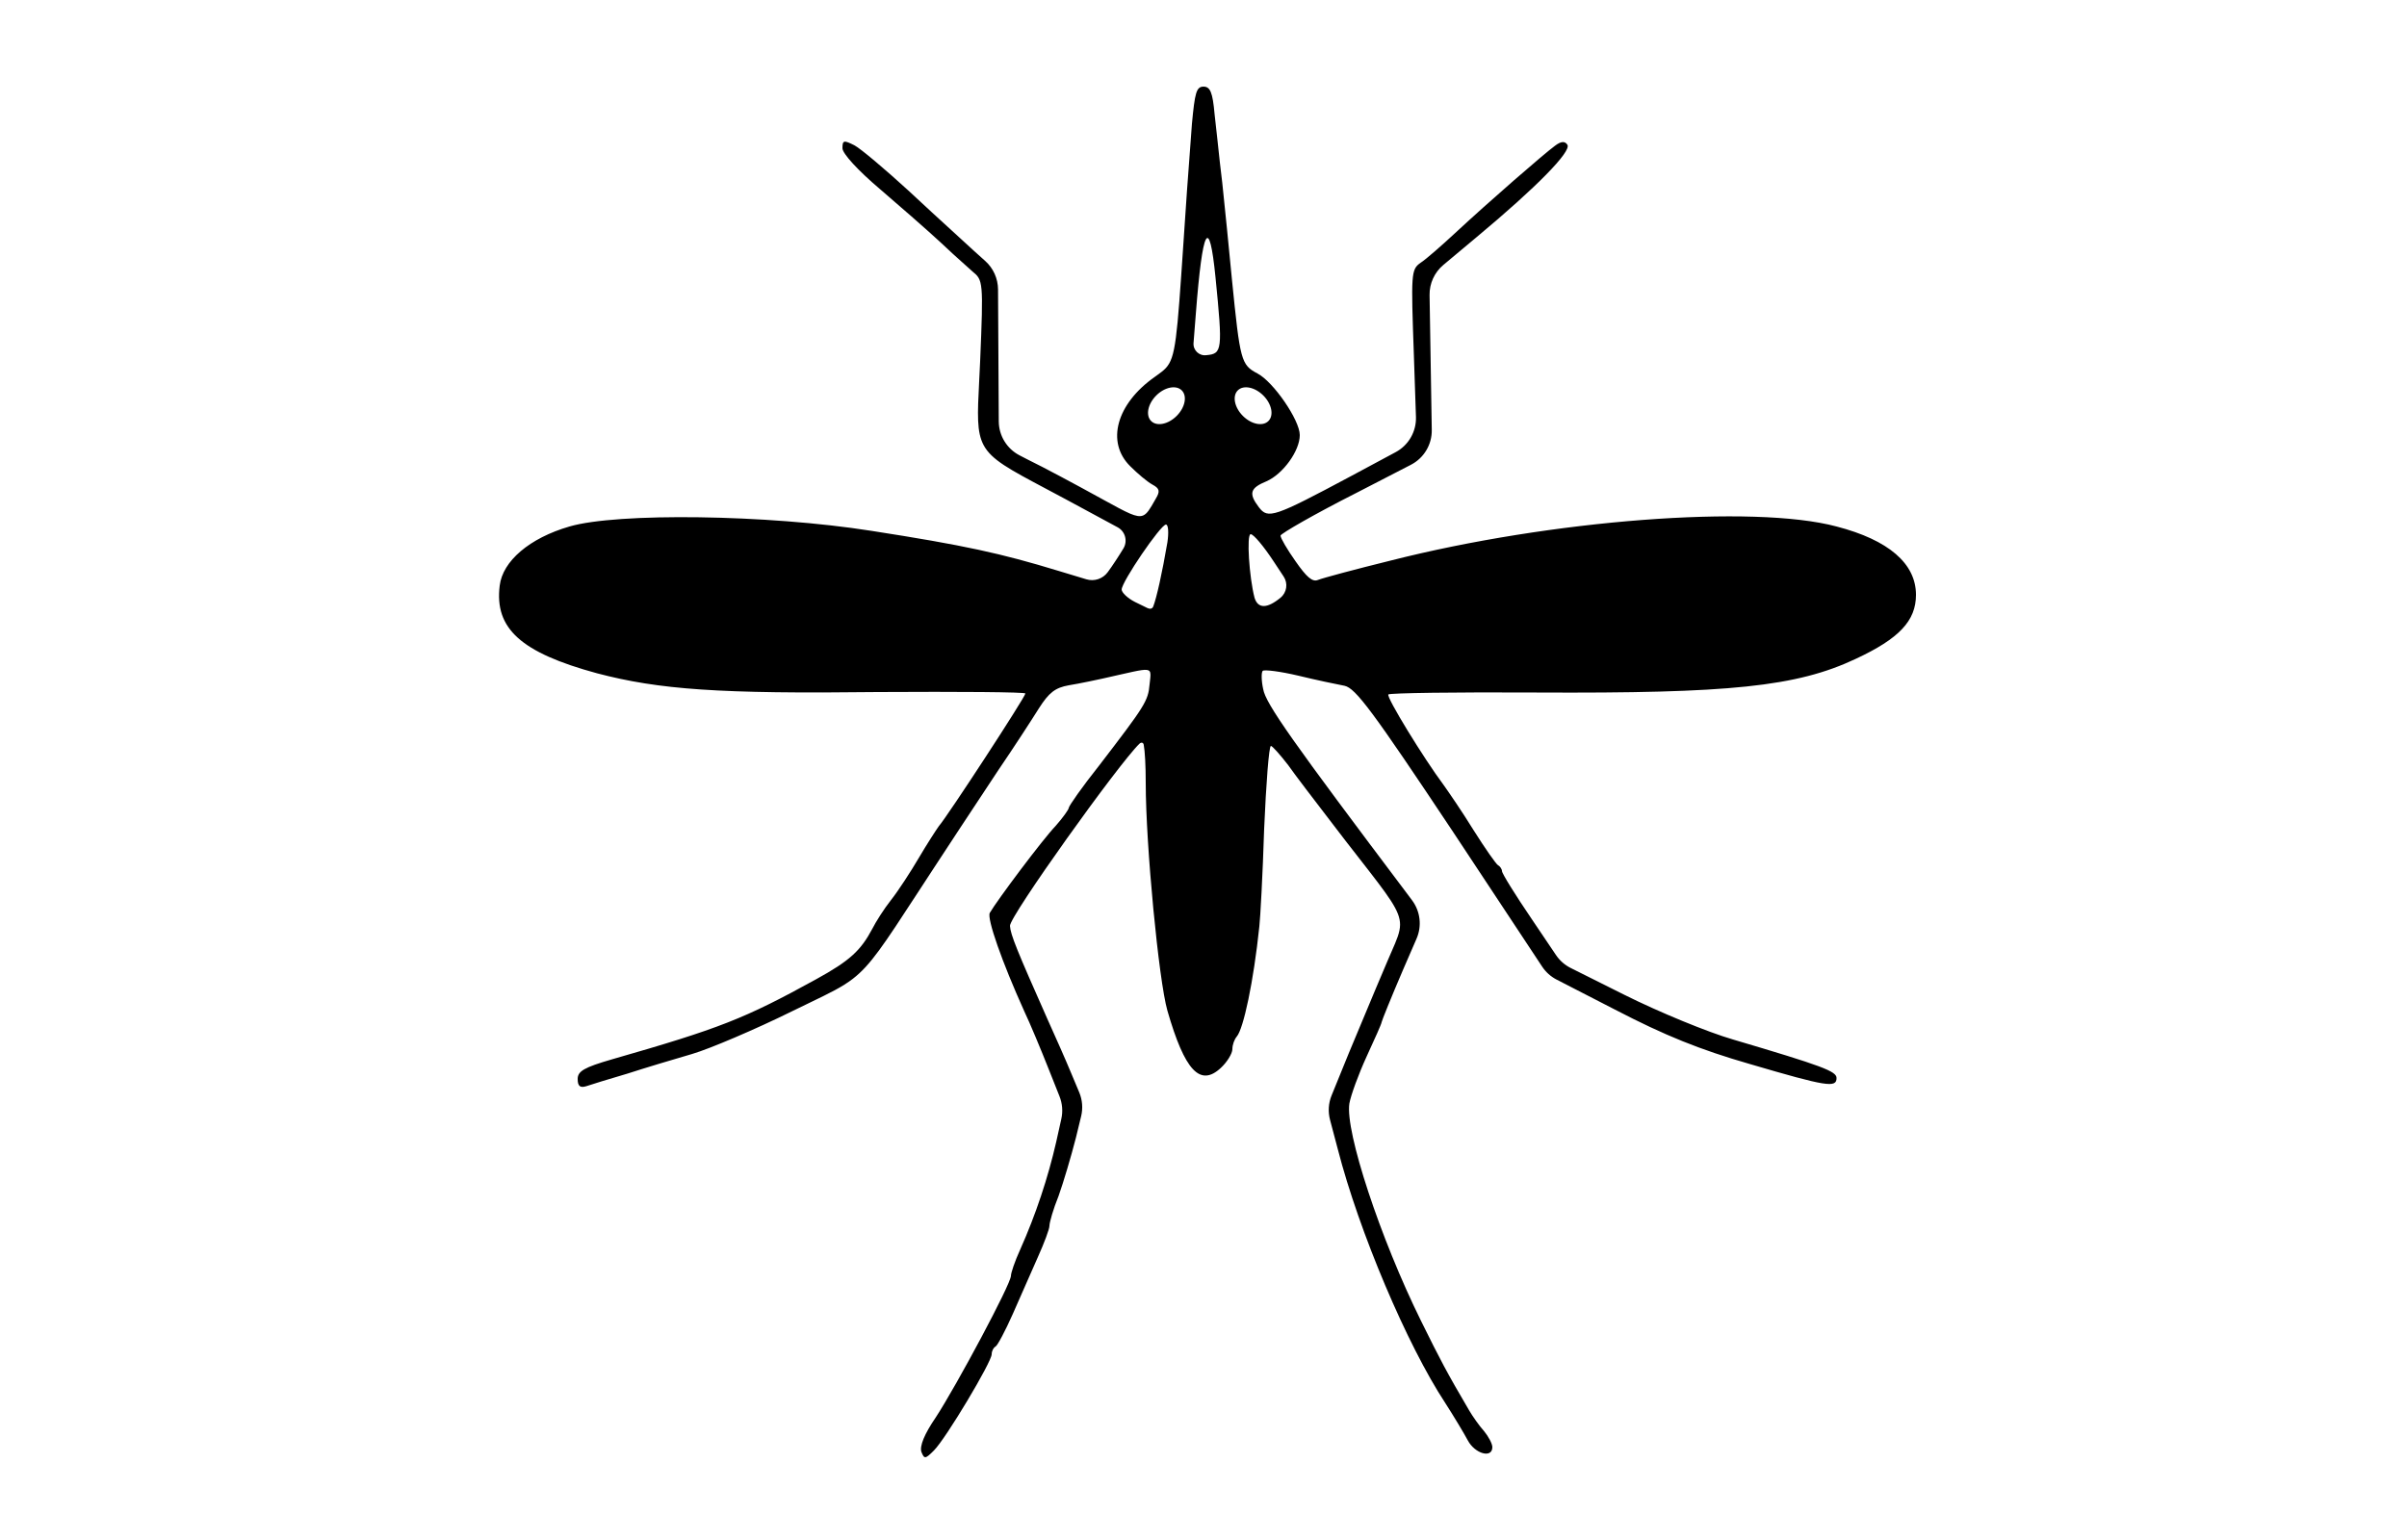 <svg width="500" height="320" viewBox="0 0 500 320" fill="none" xmlns="http://www.w3.org/2000/svg">
<path fill-rule="evenodd" clip-rule="evenodd" d="M247.179 31.404C247.353 29.079 247.503 27.091 247.6 25.7C248.2 19.3 248.5 18 250 18C251.4 18 251.9 19.2 252.3 23.7C252.474 25.095 252.687 27.098 252.92 29.302L252.92 29.303V29.303L252.921 29.31L252.921 29.311C253.224 32.162 253.562 35.351 253.9 38C254.4 42.7 255.3 51.7 255.9 58C257.6 75 257.8 75.8 261.2 77.6C264.5 79.3 270 87.3 270 90.4C270 93.7 266.5 98.5 263.1 100C259.7 101.4 259.3 102.5 261.5 105.4C263.4 107.9 264.6 107.5 280.7 98.9L289.921 93.951C292.602 92.511 294.235 89.674 294.133 86.632L293.7 73.8C293.1 56.8 293.1 56 295.1 54.6C296.2 53.9 299.5 51 302.3 48.4C309.4 41.8 320.8 31.9 323 30.3C324.3 29.3 325.1 29.3 325.6 30.1C326.4 31.5 319.3 38.8 306.7 49.3L299.827 55.051C297.976 56.6 296.923 58.903 296.962 61.316L297.2 75.9L297.419 89.336C297.469 92.376 295.79 95.182 293.088 96.576L281.8 102.4C273.1 106.8 266 110.9 266 111.3C266 111.8 267.4 114.2 269.1 116.6C271.4 119.9 272.6 121 273.8 120.5C274.8 120.1 281.5 118.3 288.8 116.5C322.2 108 364.3 104.8 381.5 109.4C392.3 112.2 398 117.1 398 123.6C398 129 394.5 132.7 385.5 136.9C373.2 142.7 359.3 144.1 319.2 143.9C302.5 143.8 288.7 144 288.4 144.3C287.9 144.8 295.9 157.8 299.8 163C300.8 164.4 303.7 168.6 306.1 172.5C308.5 176.3 310.8 179.6 311.2 179.8C311.6 180 312 180.6 312 181C312 181.5 314.8 186 318.2 191L323.225 198.456C323.995 199.599 325.048 200.524 326.281 201.141L337.4 206.7C344.6 210.3 354.8 214.5 360 216C378.6 221.5 381.5 222.6 381.5 224C381.5 226.1 379.5 225.8 363.5 221.1C353.1 218.1 345.9 215.2 335.5 209.8L323.361 203.557C322.141 202.93 321.103 201.999 320.346 200.854L301.8 172.8C285.1 147.7 281.6 143 279.3 142.5C277.7 142.2 273.4 141.3 269.7 140.4C265.9 139.5 262.6 139.1 262.3 139.4C262 139.7 262 141.4 262.4 143.2C262.9 146.2 268.5 154.1 292.6 186.1L293.334 187.086C295.045 189.383 295.397 192.42 294.256 195.048L291.5 201.4C289 207.2 287 212.2 287 212.4C287 212.7 285.6 215.8 283.9 219.5C282.2 223.2 280.6 227.6 280.3 229.3C279.4 235.1 286.7 257.3 295.2 274.5C299.2 282.6 300.5 285.1 305.2 293.1C305.9 294.3 307.3 296.3 308.3 297.4C309.2 298.5 310 300 310 300.7C310 303.1 306.4 302.1 304.9 299.3C304.1 297.8 302 294.3 300.2 291.5C292.3 279.5 282.3 255.9 277.9 238.8L276.283 232.685C275.84 231.007 275.954 229.231 276.608 227.624L280.2 218.8C281.015 216.856 281.929 214.665 282.858 212.439L282.861 212.432C284.893 207.561 286.996 202.519 288.3 199.5C288.578 198.848 288.839 198.25 289.081 197.697L289.082 197.697C290.137 195.287 290.821 193.725 290.833 192.159C290.854 189.27 288.589 186.364 282.147 178.102L282.14 178.092C281.328 177.05 280.449 175.923 279.5 174.7C278.674 173.622 277.835 172.526 277.001 171.439L276.993 171.428C272.883 166.067 268.929 160.911 267.6 159C265.9 156.8 264.3 155 264 155C263.6 155 263 162.8 262.6 172.2C262.3 181.7 261.8 190.8 261.6 192.5C260.4 204 258.3 213.8 256.9 215.4C256.4 216 256 217.1 256 218C256 218.9 254.9 220.7 253.6 221.9C249.3 225.9 246.1 222.5 242.5 210C240.7 203.7 238 175.6 238 162.7C238 159.123 237.833 156.047 237.583 154.752C237.489 154.264 237.059 154.189 236.7 154.533C232.422 158.634 209.613 190.526 209.8 192.4C209.9 194.2 211.3 197.6 217.6 211.8L217.957 212.595L217.957 212.596L217.957 212.597L217.958 212.598C219.291 215.569 221.321 220.094 222.6 223.2L224.183 226.974C224.843 228.55 224.982 230.296 224.579 231.956L223.5 236.4C222.5 240.3 220.9 245.7 219.9 248.5C218.8 251.2 218 254 218 254.7C218 255.4 216.9 258.3 215.6 261.2C214.904 262.754 213.92 264.996 212.911 267.296L212.91 267.299L212.908 267.304L212.908 267.304L212.907 267.305C212.034 269.296 211.142 271.331 210.4 273C208.8 276.6 207.2 279.6 206.8 279.8C206.4 280 206 280.7 206 281.4C206 283 196.5 298.9 194 301.4C192.2 303.2 192 303.2 191.4 301.7C191 300.5 192 298 194.4 294.5C198.7 287.9 210 266.8 210 265.1C210 264.5 210.8 262.1 211.9 259.7C215.2 252.3 217.7 244.7 219.4 237.3L220.466 232.503C220.814 230.937 220.683 229.303 220.091 227.813L217.9 222.3C216.2 218 213.9 212.5 212.8 210.2C208.1 199.8 205 190.9 205.6 189.7C207.1 187.1 216.6 174.4 219.3 171.6C220.8 169.9 222 168.2 222 167.9C222 167.5 224.8 163.5 228.3 159.1C237.8 146.7 238.5 145.7 238.8 142.2C238.825 141.972 238.85 141.758 238.873 141.559V141.558C239.001 140.465 239.08 139.79 238.78 139.452C238.295 138.906 236.82 139.241 232.961 140.115C232.566 140.204 232.146 140.3 231.7 140.4C228.3 141.2 223.9 142.1 222 142.4C219.2 142.9 217.9 143.9 215.8 147.2C214.3 149.6 210.6 155.3 207.4 160C206.653 161.133 205.732 162.526 204.703 164.082L204.7 164.087L204.695 164.095L204.693 164.099L204.692 164.099C201.455 168.998 197.16 175.496 193.9 180.5C192.699 182.335 191.603 184.017 190.596 185.563L190.586 185.579L190.584 185.581C183.514 196.431 180.836 200.541 177.171 203.376C174.936 205.105 172.334 206.36 168.146 208.379L168.145 208.38C167.074 208.896 165.899 209.463 164.6 210.1C156.9 213.9 147.5 217.9 143.8 219C140 220.1 134 221.9 130.3 223.1C126.5 224.2 122.7 225.4 121.8 225.7C120.5 226.1 120 225.7 120 224.2C120 222.6 121.3 221.8 127.2 220.1C149.5 213.7 154.6 211.7 169.5 203.5C176.6 199.6 178.8 197.5 181.2 193C181.9 191.6 183.6 188.9 185.1 187C186.6 185.1 189.2 181.1 190.9 178.2C192.6 175.3 194.5 172.4 195 171.7C196.9 169.5 213 144.8 213 144.1C213 143.8 199.2 143.7 182.3 143.8C149.5 144.2 136.9 143.3 124 139.9C108.2 135.6 102.7 130.6 103.8 121.7C104.4 116.6 110 111.8 118.3 109.4C128.2 106.5 159.4 106.9 181 110.3C200.3 113.3 208 115 219.8 118.6L225.662 120.372C227.304 120.869 229.081 120.279 230.1 118.9C231 117.7 232.5 115.4 233.4 113.9C234.277 112.365 233.719 110.408 232.163 109.567L221.3 103.7C219.856 102.924 218.524 102.217 217.295 101.564L217.288 101.56L217.288 101.56C209.623 97.489 205.974 95.551 204.344 92.525C202.863 89.776 203.048 86.129 203.402 79.168C203.466 77.922 203.534 76.571 203.6 75.1C204.3 58.4 204.2 58.2 202 56.4C201.65 56.08 201.14 55.623 200.529 55.078C199.045 53.752 196.972 51.901 195.2 50.2C192.6 47.8 187 42.9 182.8 39.3C178.2 35.4 175 31.9 175 30.8C175 29.1 175.3 29.1 177.5 30.2C178.8 30.9 183.9 35.2 188.7 39.6C191.814 42.52 195.518 45.902 198.473 48.601C200.072 50.062 201.452 51.322 202.4 52.2L204.665 54.234C206.343 55.741 207.307 57.886 207.32 60.142L207.4 74.5L207.473 87.559C207.49 90.535 209.157 93.256 211.801 94.622L213.5 95.5C216.8 97.1 223.5 100.7 228.4 103.4C228.707 103.568 229.003 103.731 229.289 103.888L229.289 103.888C234.187 106.578 236.128 107.644 237.434 107.122C238.291 106.779 238.875 105.752 239.843 104.052C239.925 103.906 240.011 103.756 240.1 103.6C241 102.1 240.9 101.5 239.4 100.7C238.3 100.1 236.3 98.4 234.8 96.9C229.7 91.9 231.9 83.9 239.9 78.3C240.036 78.201 240.169 78.106 240.296 78.013C241.053 77.468 241.662 77.029 242.164 76.49C244.227 74.278 244.489 70.387 245.831 50.507V50.507L246 48C246.338 42.589 246.814 36.262 247.179 31.404V31.404ZM250.6 73.8C253.9 73.5 254 72.8 252.5 57.7C251.2 44.6 249.8 47.1 248.4 65.3L247.93 71.282C247.812 72.781 249.11 74.005 250.6 73.8ZM239.564 126.013C240.256 124.211 241.408 119.094 242.5 112.7C242.8 110.7 242.7 109 242.2 109C241.1 109 233 120.9 233 122.5C233 123.1 234.2 124.3 235.8 125.1C236.55 125.45 237.3 125.825 237.9 126.125L238.075 126.212L238.305 126.327C238.828 126.587 239.355 126.558 239.564 126.013ZM266.655 119.811L264.6 116.7C262.5 113.5 260.4 111 259.8 111C258.9 111 259.5 120 260.6 124.2C261.3 126.5 263.2 126.5 266 124.2C267.308 123.119 267.591 121.226 266.655 119.811ZM263.485 87.485C262.314 88.657 259.939 88.182 258.182 86.425C256.425 84.667 255.95 82.293 257.121 81.121C258.293 79.95 260.667 80.425 262.425 82.182C264.182 83.939 264.657 86.314 263.485 87.485ZM244.424 86.425C242.667 88.182 240.293 88.657 239.121 87.485C237.95 86.314 238.424 83.939 240.182 82.182C241.939 80.425 244.314 79.95 245.485 81.121C246.657 82.293 246.182 84.667 244.424 86.425Z" fill="black"/>
</svg>
